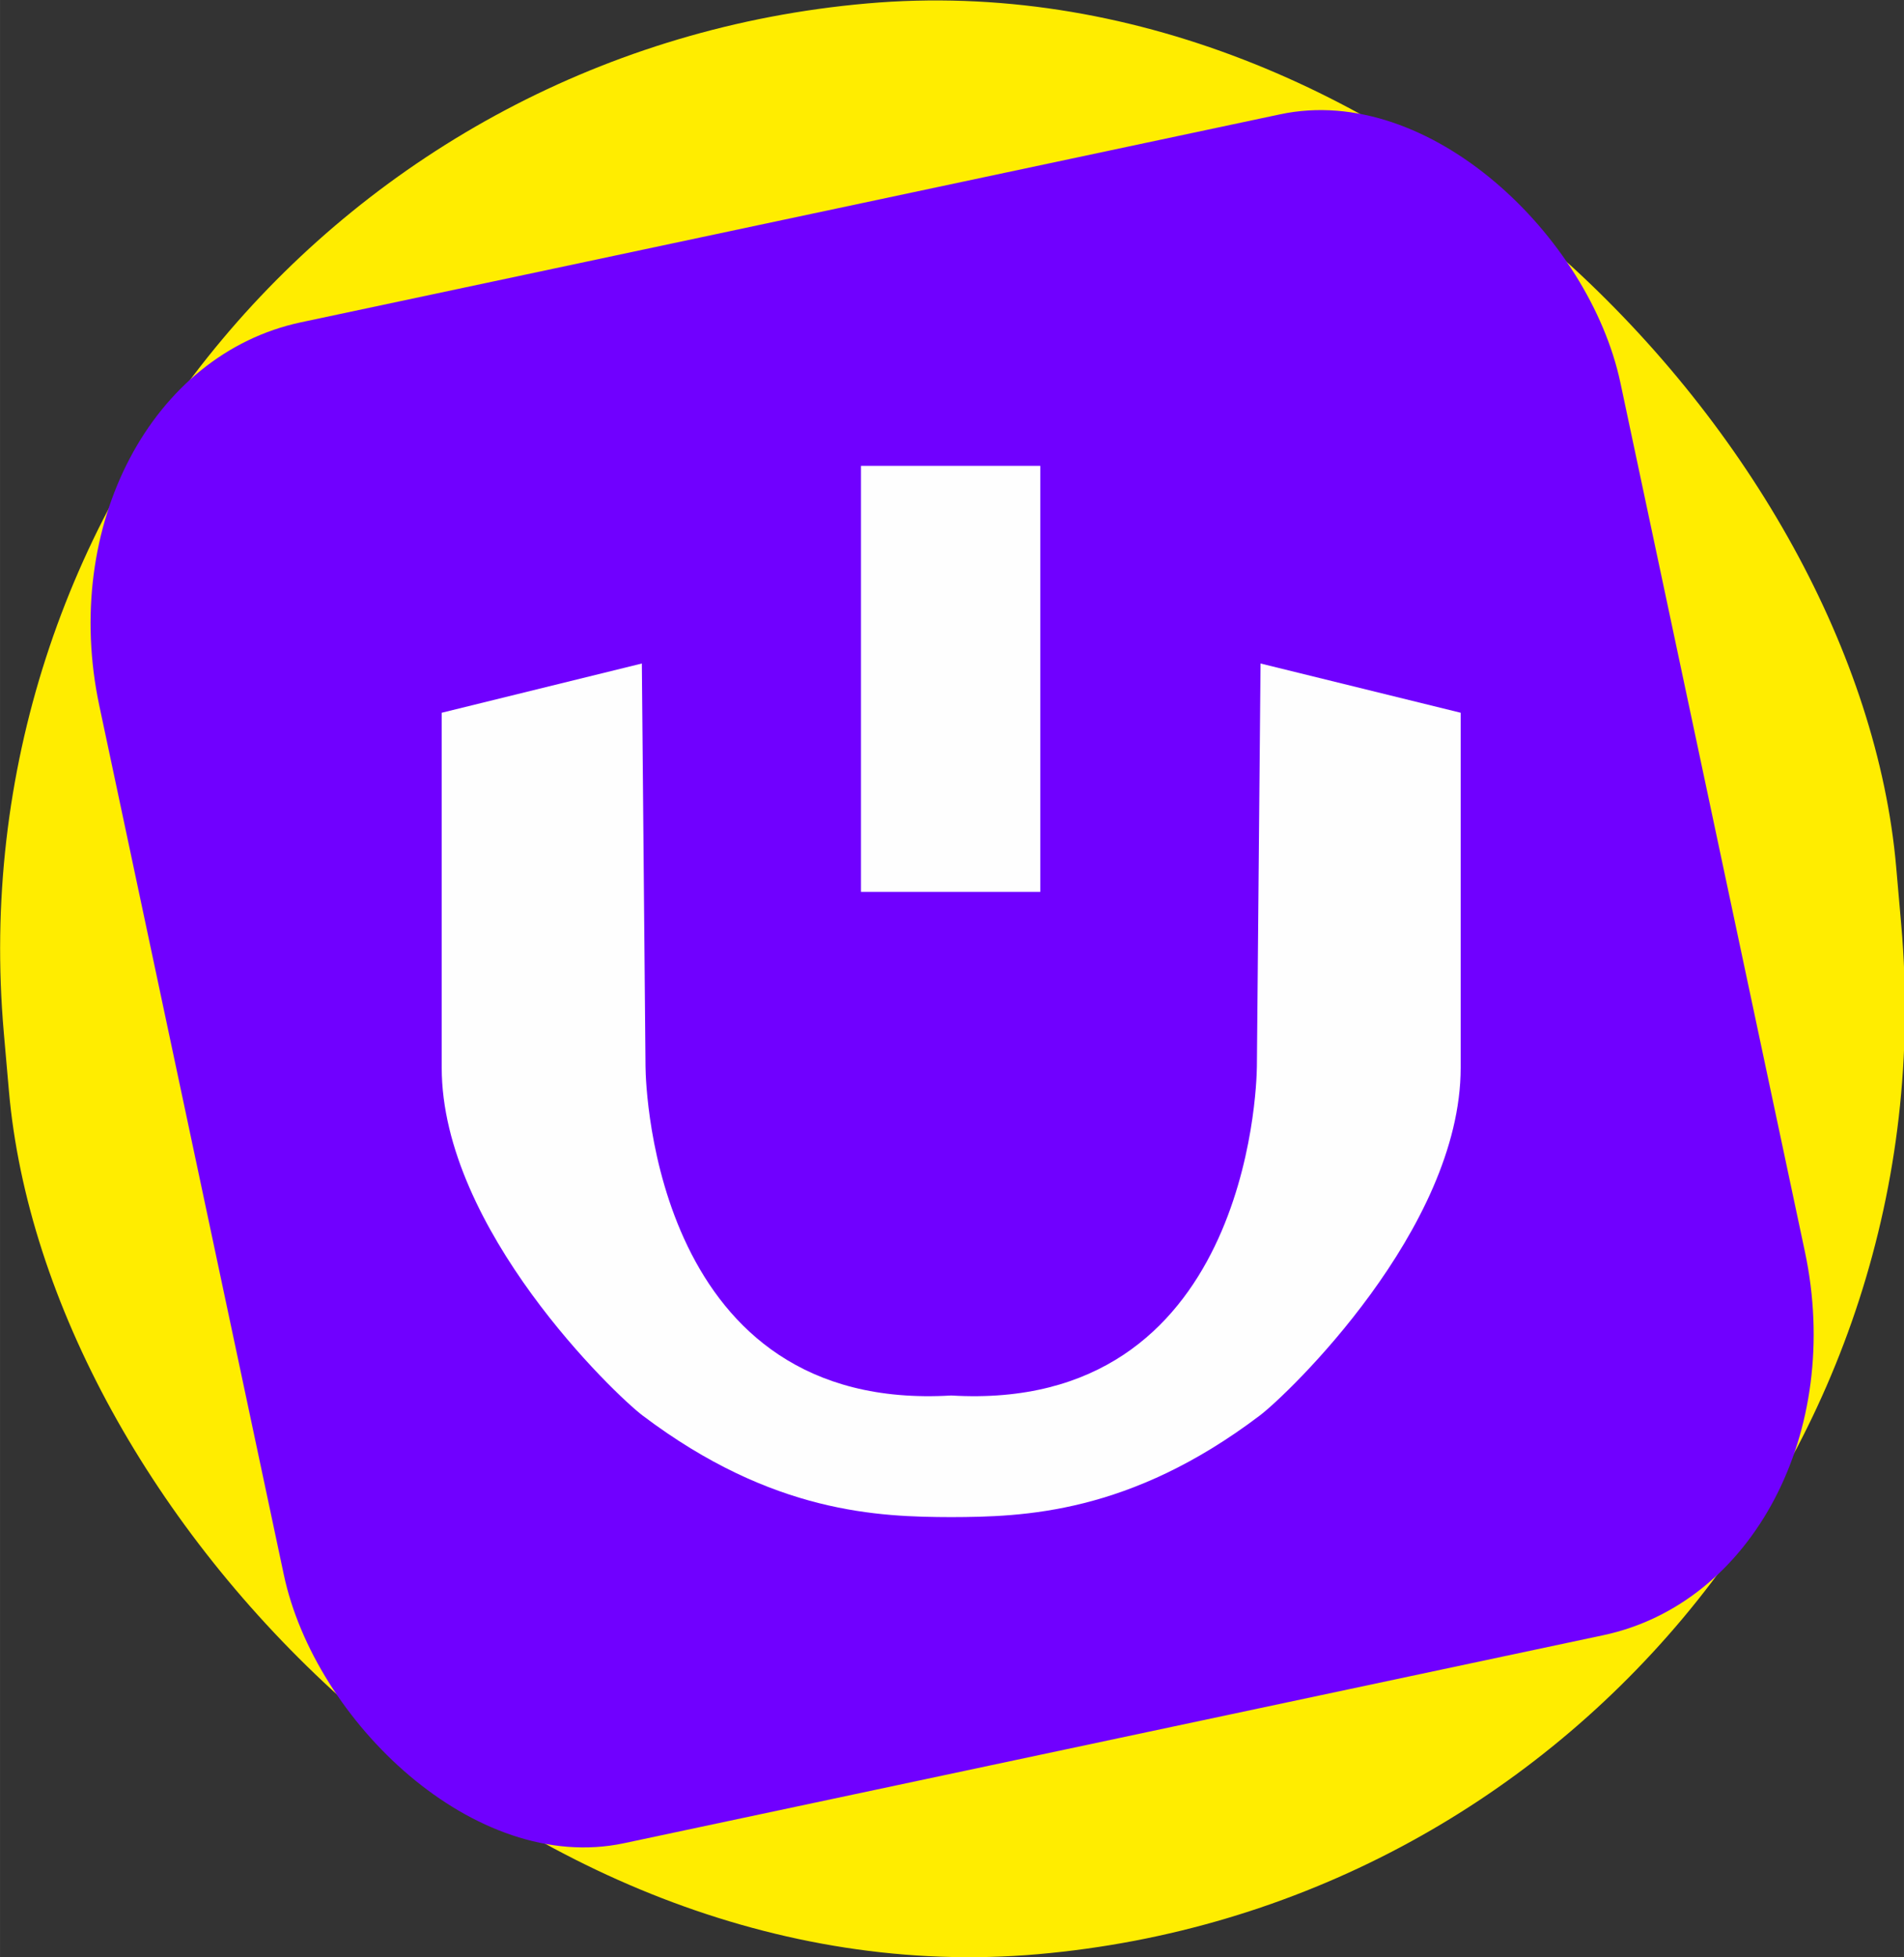<?xml version="1.0" encoding="UTF-8"?>
<!DOCTYPE svg PUBLIC "-//W3C//DTD SVG 1.1//EN" "http://www.w3.org/Graphics/SVG/1.1/DTD/svg11.dtd">
<!-- Creator: CorelDRAW 2017 -->
<svg xmlns="http://www.w3.org/2000/svg" xml:space="preserve" width="82.704mm" height="85mm" version="1.1" style="shape-rendering:geometricPrecision; text-rendering:geometricPrecision; image-rendering:optimizeQuality; fill-rule:evenodd; clip-rule:evenodd"
viewBox="0 0 8315 8546"
 xmlns:xlink="http://www.w3.org/1999/xlink">
 <rect x="0" y="0" width="8315" height="8546" fill="#333333" stroke="none"/>
 <defs>
  <style type="text/css">
   <![CDATA[
    .fil2 {fill:#FEFEFE}
    .fil0 {fill:#FFED00}
    .fil1 {fill:#7000FF}
    .fil3 {fill:#FEFEFE;fill-rule:nonzero}
   ]]>
  </style>
 </defs>
 <g id="Слой_x0020_1">
  <rect class="fil0" transform="matrix(1.643 -0.144 0.144 1.643 -345.56 377.229)" width="5030" height="5184" rx="2515" ry="2515"/>
  <rect class="fil1" transform="matrix(1.182 -0.251 0.302 1.422 131.414 1658.38)" width="5620" height="4670" rx="1001" ry="1001"/>
  <rect class="fil2" x="3760" y="2034" width="783" height="1860"/>
  <path class="fil3" d="M4154 6624c-313,-1 -779,-14 -1347,-443 -121,-91 -878,-815 -878,-1519l0 -1550 874 -215 16 1760c1,103 46,1513 1335,1436 1289,77 1334,-1334 1335,-1436l16 -1760 874 215 0 1550c0,704 -757,1428 -878,1519 -568,430 -1034,442 -1347,443z"/>
 </g>
</svg>

